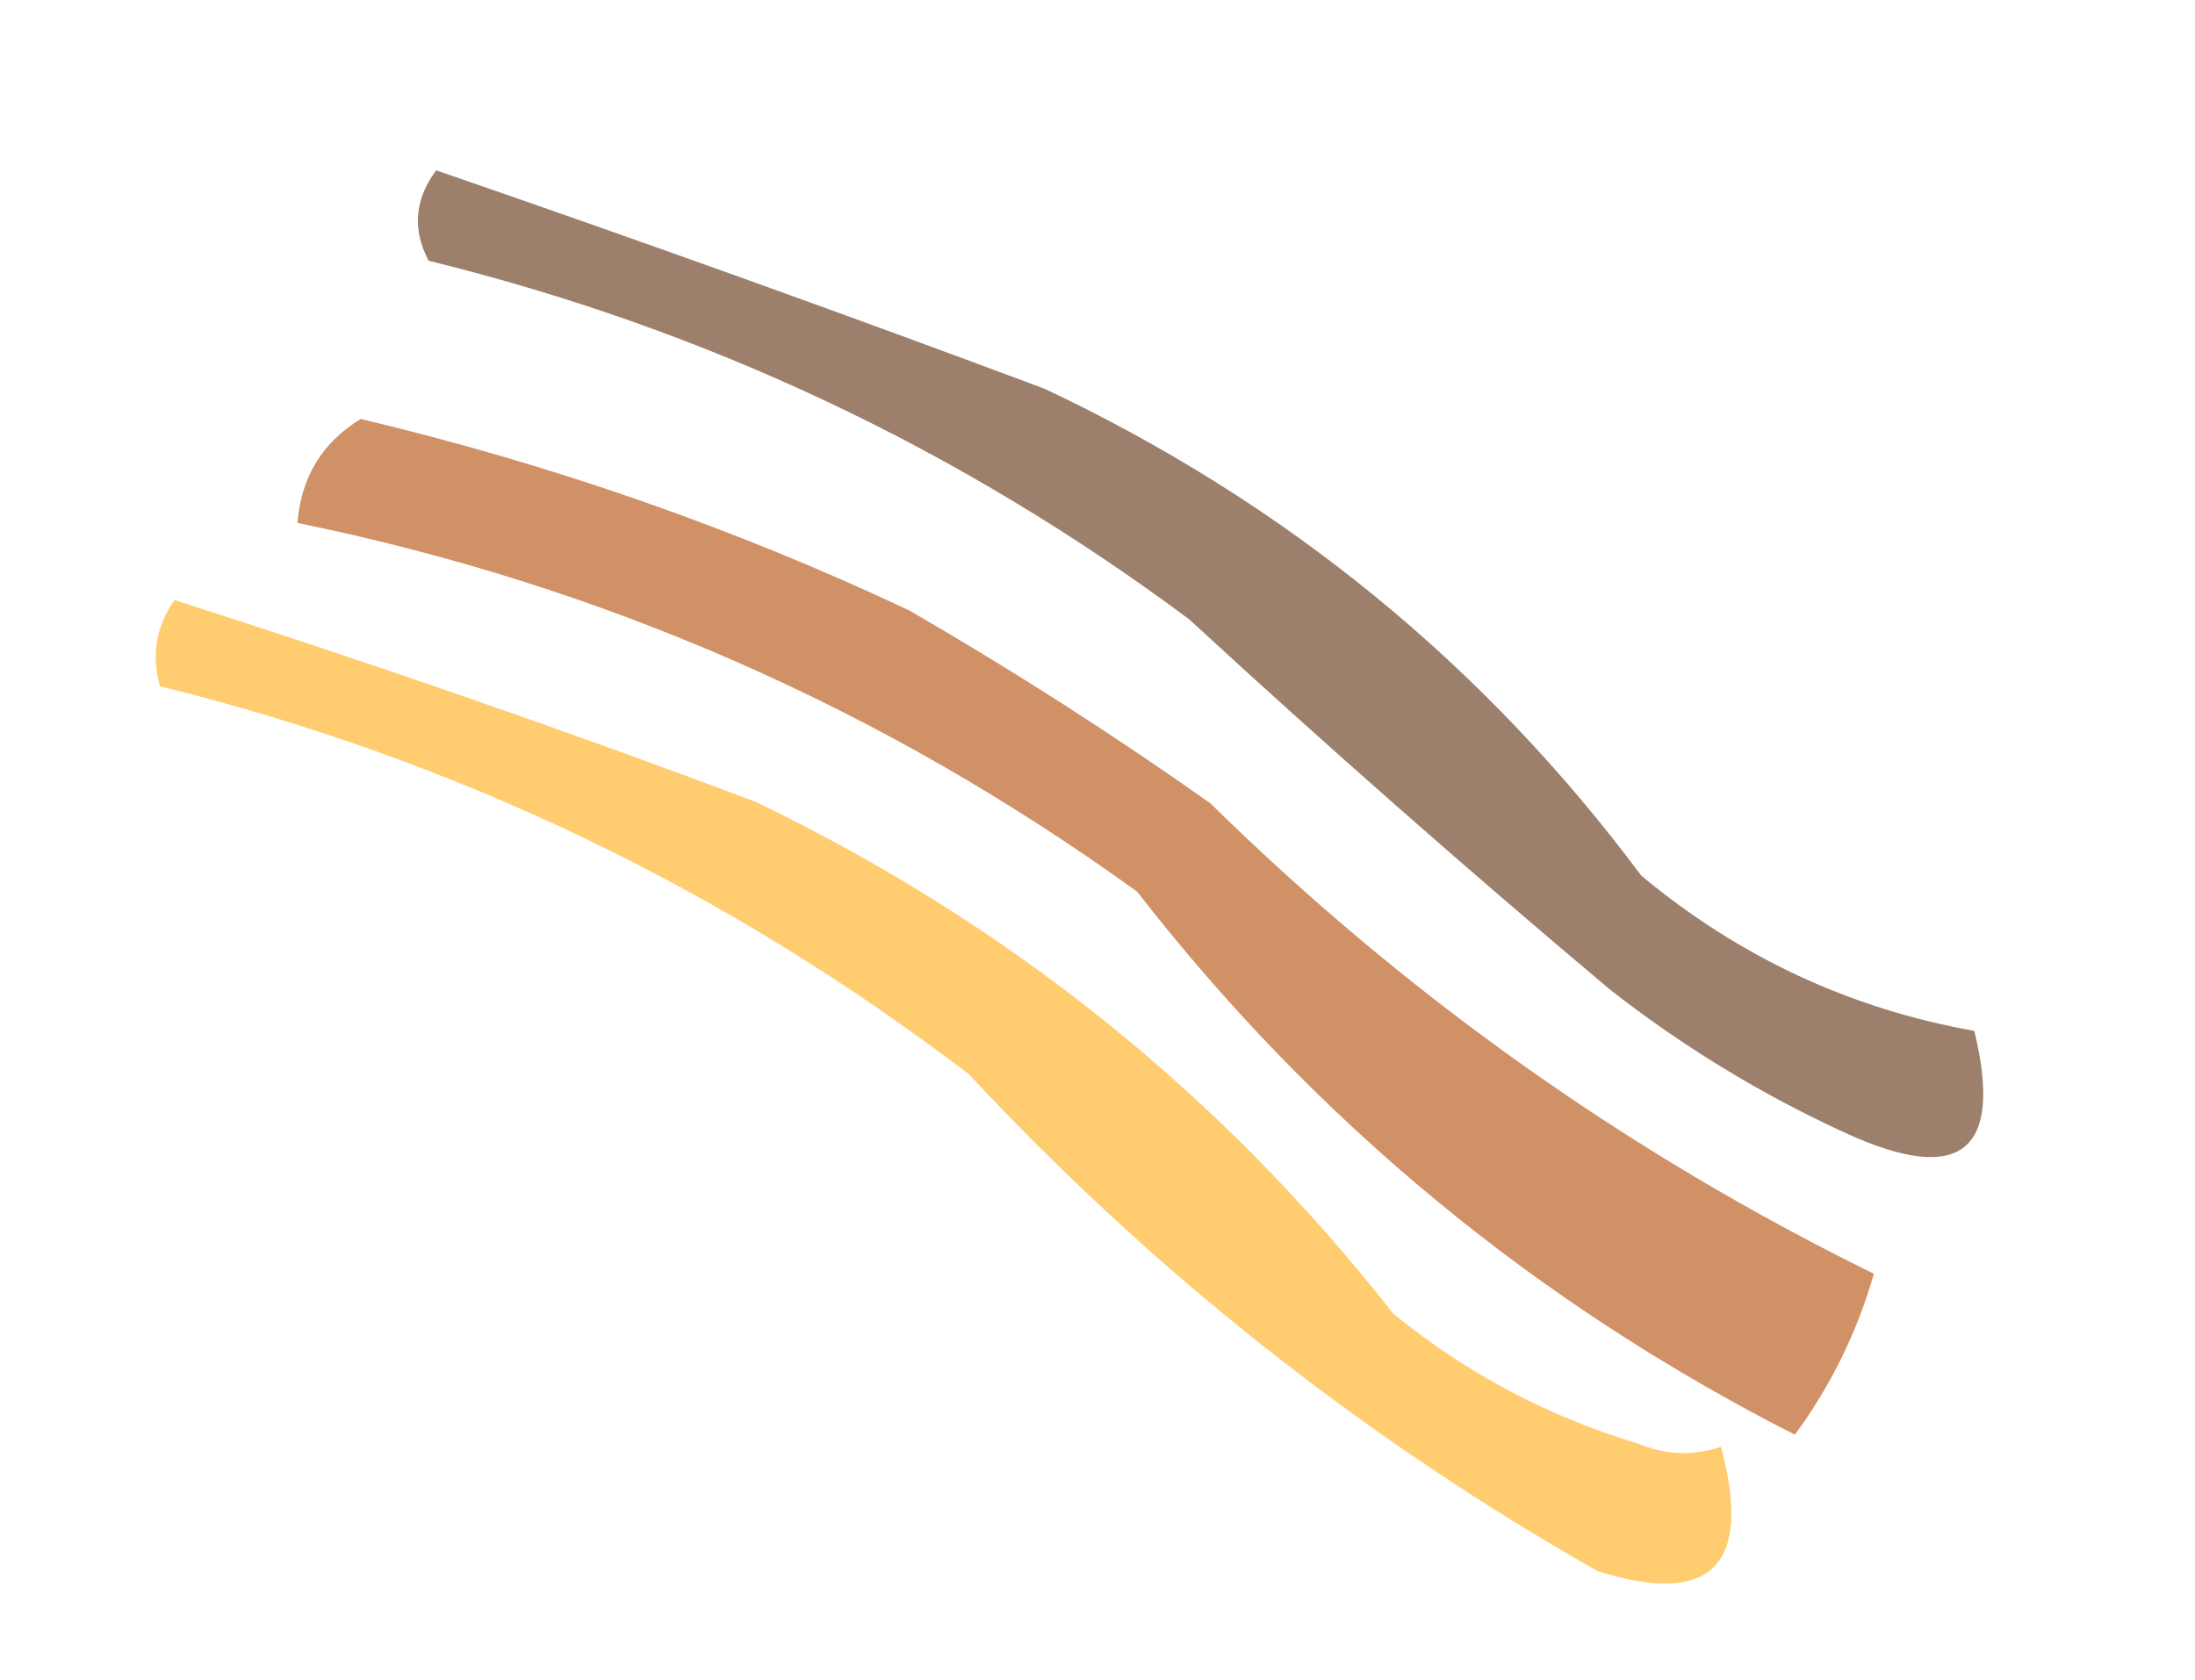 <svg width="209" height="160" viewBox="0 0 209 160" fill="none" xmlns="http://www.w3.org/2000/svg">
<path fill-rule="evenodd" clip-rule="evenodd" d="M99.453 37.023C122.336 47.813 141.276 63.27 156.276 83.396C165.584 91.149 176.155 96.08 187.99 98.187C190.778 109.699 186.69 112.941 175.73 107.915C167.713 104.239 160.232 99.683 153.287 94.245C139.654 82.783 126.3 71.03 113.226 58.985C91.378 42.718 67.242 31.335 40.814 24.836C39.237 21.85 39.477 18.98 41.533 16.225C61.108 22.967 80.414 29.901 99.453 37.023Z" fill="#9D806C"/>
<path fill-rule="evenodd" clip-rule="evenodd" d="M86.588 58.146C96.413 63.829 105.96 69.945 115.23 76.496C133.946 94.876 155.011 109.816 178.425 121.32C176.83 126.878 174.322 131.987 170.9 136.647C146.144 124.046 125.27 106.808 108.281 84.933C84.135 67.477 57.481 55.767 28.32 49.805C28.672 45.433 30.682 42.133 34.351 39.904C52.572 44.238 69.985 50.319 86.588 58.146Z" fill="#D19167"/>
<path fill-rule="evenodd" clip-rule="evenodd" d="M71.886 76.34C96.013 87.942 116.275 104.203 132.669 125.126C139.609 130.78 147.357 134.897 155.916 137.475C158.551 138.585 161.201 138.69 163.867 137.793C166.892 149.094 162.977 153.044 152.124 149.645C129.784 136.963 109.829 121.189 92.26 102.323C69.105 84.651 43.427 72.329 15.227 65.36C14.398 62.411 14.857 59.676 16.607 57.151C35.342 63.132 53.768 69.528 71.886 76.34Z" fill="#FFCD70"/>
</svg>
